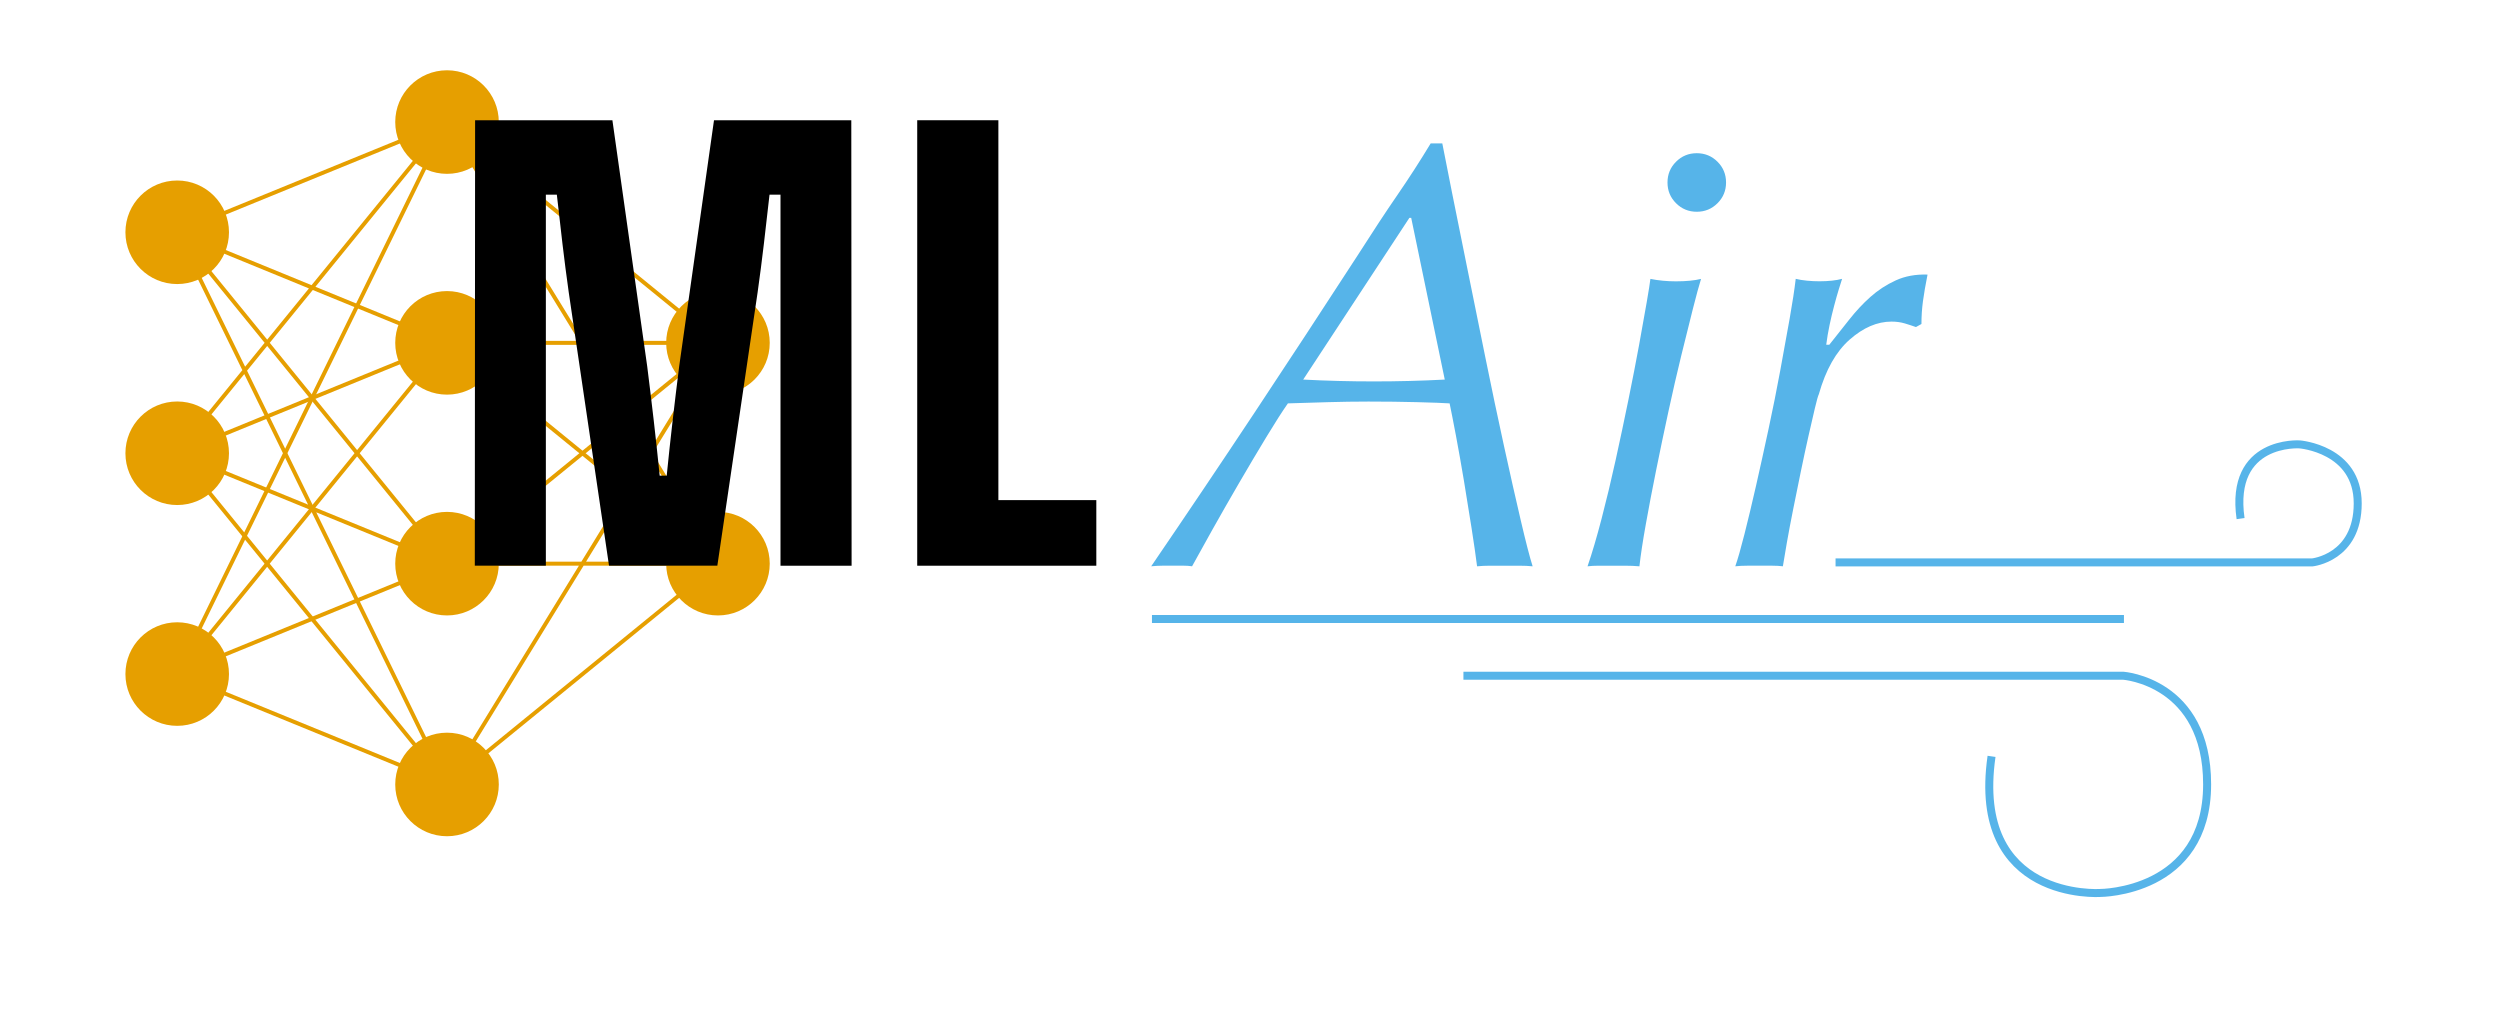 <?xml version="1.0" encoding="utf-8"?>
<!-- Generator: Adobe Illustrator 25.1.0, SVG Export Plug-In . SVG Version: 6.00 Build 0)  -->
<svg version="1.1" id="Ebene_1" xmlns="http://www.w3.org/2000/svg" xmlns:xlink="http://www.w3.org/1999/xlink" x="0px" y="0px"
	 viewBox="0 0 1250 507" style="enable-background:new 0 0 1250 507;" xml:space="preserve">
<style type="text/css">
	.st0{fill:#E69F00;}
	.st1{fill:none;stroke:#E69F00;stroke-width:2;stroke-miterlimit:10;}
	.st2{fill:#56B4E9;}
	.st3{fill:none;stroke:#56B4E9;stroke-width:4;stroke-miterlimit:10;}
</style>
<g>
	<circle class="st0" cx="88.6" cy="337.03" r="25.89"/>
	<circle class="st0" cx="88.6" cy="116.14" r="25.89"/>
	<circle class="st0" cx="223.51" cy="171.43" r="25.89"/>
	<circle class="st0" cx="88.6" cy="226.63" r="25.89"/>
	<circle class="st0" cx="223.51" cy="281.83" r="25.89"/>
	<circle class="st0" cx="223.51" cy="392.23" r="25.89"/>
	<circle class="st0" cx="223.51" cy="61.03" r="25.89"/>
	<circle class="st0" cx="358.98" cy="171.43" r="25.89"/>
	<circle class="st0" cx="358.98" cy="281.83" r="25.89"/>
	<polyline class="st1" points="88.6,226.63 223.51,61.03 88.6,116.14 223.51,171.43 88.6,226.63 223.51,281.83 88.6,337.03 
		223.51,392.23 88.6,116.14 223.51,281.83 	"/>
	<polygon class="st1" points="223.51,171.43 88.6,337.03 223.51,61.03 358.98,171.43 	"/>
	<polyline class="st1" points="223.51,61.03 358.98,281.83 223.51,171.43 	"/>
	<polyline class="st1" points="223.51,392.23 358.98,281.83 223.51,281.83 358.98,171.43 223.51,392.23 88.6,226.63 	"/>
</g>
<g>
	<path d="M237.55,60.12h68.65l17.39,122.96c2.29,18.15,4.42,36.46,6.25,54.77h3.51c1.83-18.31,3.97-36.61,6.25-54.77L357,60.12
		h68.65l0.15,222.74h-35.55V146.16V97.34h-5.49c-1.83,16.32-3.66,32.65-5.95,48.82l-20.14,136.69h-54.16l-20.14-136.69
		c-2.29-16.17-4.12-32.49-5.95-48.82h-5.49v48.82v136.69H237.4L237.55,60.12z"/>
	<path d="M458.61,60.12h40.58v189.94h48.97v32.8h-89.55V60.12z"/>
	<path class="st2" d="M766.32,283.16c-2.04-0.21-4.17-0.3-6.41-0.3c-2.24,0-4.78,0-7.63,0c-2.85,0-5.34,0-7.48,0
		c-2.14,0-4.22,0.1-6.26,0.3c-0.61-4.88-1.53-11.24-2.75-19.07c-1.22-7.83-2.49-15.71-3.81-23.65c-1.33-7.93-2.65-15.41-3.97-22.43
		c-1.33-7.02-2.39-12.46-3.2-16.32c-3.05-0.2-8.44-0.41-16.17-0.61c-7.73-0.2-15.87-0.3-24.41-0.3c-6.71,0-13.43,0.11-20.14,0.3
		c-6.71,0.21-13.43,0.41-20.14,0.61c-2.85,4.07-6.46,9.72-10.83,16.93c-4.38,7.22-8.9,14.85-13.58,22.88
		c-4.68,8.04-9.15,15.87-13.43,23.49c-4.27,7.63-7.63,13.68-10.07,18.15c-1.43-0.21-2.85-0.3-4.27-0.3c-1.43,0-3.26,0-5.49,0
		c-1.63,0-3.26,0-4.88,0c-1.63,0-3.56,0.1-5.8,0.3c17.49-25.63,34.73-51.26,51.72-76.89c16.98-25.63,34.12-51.77,51.41-78.42
		c7.52-11.8,14.19-21.92,19.99-30.36c5.8-8.44,11.34-17.03,16.63-25.78h5.8c1.01,5.29,2.64,13.53,4.88,24.71
		c2.24,11.19,4.78,23.8,7.63,37.83c2.85,14.04,5.84,28.83,9,44.4c3.15,15.56,6.26,30.31,9.31,44.24
		c3.05,13.94,5.84,26.35,8.39,37.23C762.91,271.01,764.9,278.69,766.32,283.16z M704.69,108.93l-53.09,80.86
		c11.59,0.61,23.39,0.92,35.39,0.92c11.79,0,23.59-0.3,35.39-0.92l-16.78-80.86H704.69z"/>
	<path class="st2" d="M850.53,139.45c-1.02,3.26-2.39,8.29-4.12,15.1c-1.73,6.82-3.66,14.6-5.8,23.34
		c-2.14,8.75-4.27,18.05-6.41,27.92c-2.14,9.87-4.17,19.58-6.1,29.14c-1.94,9.56-3.66,18.61-5.19,27.16
		c-1.53,8.54-2.59,15.56-3.2,21.05c-2.24-0.21-4.58-0.3-7.02-0.3c-2.44,0-4.78,0-7.02,0c-2.44,0-4.63,0-6.56,0
		c-1.94,0-3.71,0.1-5.34,0.3c2.24-6.51,4.58-14.44,7.02-23.8c2.44-9.35,4.78-19.12,7.02-29.29c2.24-10.17,4.37-20.24,6.41-30.21
		c2.03-9.96,3.81-19.12,5.34-27.46c1.53-8.34,2.79-15.46,3.81-21.36c1.01-5.9,1.63-9.76,1.83-11.59c4.07,0.82,8.34,1.22,12.81,1.22
		C843.1,140.67,847.28,140.26,850.53,139.45z M833.75,91.24c0-4.07,1.42-7.52,4.27-10.37c2.85-2.85,6.3-4.27,10.37-4.27
		c4.07,0,7.52,1.43,10.37,4.27c2.85,2.85,4.27,6.31,4.27,10.37c0,4.07-1.43,7.53-4.27,10.37c-2.85,2.85-6.31,4.27-10.37,4.27
		c-4.07,0-7.53-1.42-10.37-4.27C835.17,98.77,833.75,95.31,833.75,91.24z"/>
	<path class="st2" d="M952.44,161.72c-2.04-0.61-4.27-0.92-6.71-0.92c-7.12,0-14.09,3-20.9,9c-6.82,6-11.95,15.1-15.41,27.31
		c-0.41,0.82-1.07,3.16-1.98,7.02c-0.92,3.87-1.98,8.5-3.2,13.88c-1.22,5.39-2.49,11.29-3.81,17.7c-1.33,6.41-2.59,12.66-3.81,18.76
		c-1.22,6.1-2.29,11.75-3.2,16.93c-0.91,5.19-1.58,9.11-1.98,11.75c-1.63-0.21-3.36-0.3-5.19-0.3c-1.83,0-3.87,0-6.1,0
		c-2.24,0-4.42,0-6.56,0s-4.12,0.1-5.95,0.3c1.22-3.46,2.75-8.8,4.58-16.02c1.83-7.22,3.76-15.3,5.8-24.26
		c2.03-8.95,4.12-18.41,6.26-28.38c2.14-9.96,4.07-19.63,5.8-28.99c1.73-9.35,3.3-18.05,4.73-26.09c1.42-8.03,2.44-14.69,3.05-19.99
		c1.63,0.41,3.51,0.72,5.65,0.92c2.14,0.21,4.22,0.3,6.25,0.3c4.47,0,8.24-0.41,11.29-1.22c-0.41,1.22-0.97,3-1.68,5.34
		c-0.72,2.34-1.48,5.03-2.29,8.09c-0.82,3.05-1.58,6.26-2.29,9.61c-0.71,3.36-1.27,6.67-1.68,9.92h1.53
		c3.25-4.07,6.56-8.24,9.92-12.51c3.36-4.27,6.91-8.09,10.68-11.44c3.76-3.36,7.98-6.1,12.66-8.24c4.68-2.14,9.96-3.1,15.87-2.9
		c-1.02,5.09-1.78,9.51-2.29,13.27c-0.51,3.77-0.76,7.58-0.76,11.44l-2.75,1.53C956.3,162.94,954.47,162.33,952.44,161.72z"/>
</g>
<path class="st3" d="M917.78,281.21h238.28c0,0,22.8-2.24,22.8-29.51s-29.06-29.51-29.06-29.51s-35.17-2.38-29.51,37.11"/>
<path class="st3" d="M995.77,378.18c-10.42,72.68,54.31,68.3,54.31,68.3s53.48,0.05,53.48-54.31c0-51.38-41.96-54.31-41.96-54.31
	H731.71"/>
<polyline class="st3" points="575.98,309.5 952.9,309.5 1061.97,309.5 "/>
<g>
</g>
<g>
</g>
<g>
</g>
<g>
</g>
<g>
</g>
<g>
</g>
<g>
</g>
<g>
</g>
<g>
</g>
<g>
</g>
<g>
</g>
<g>
</g>
<g>
</g>
<g>
</g>
<g>
</g>
</svg>
